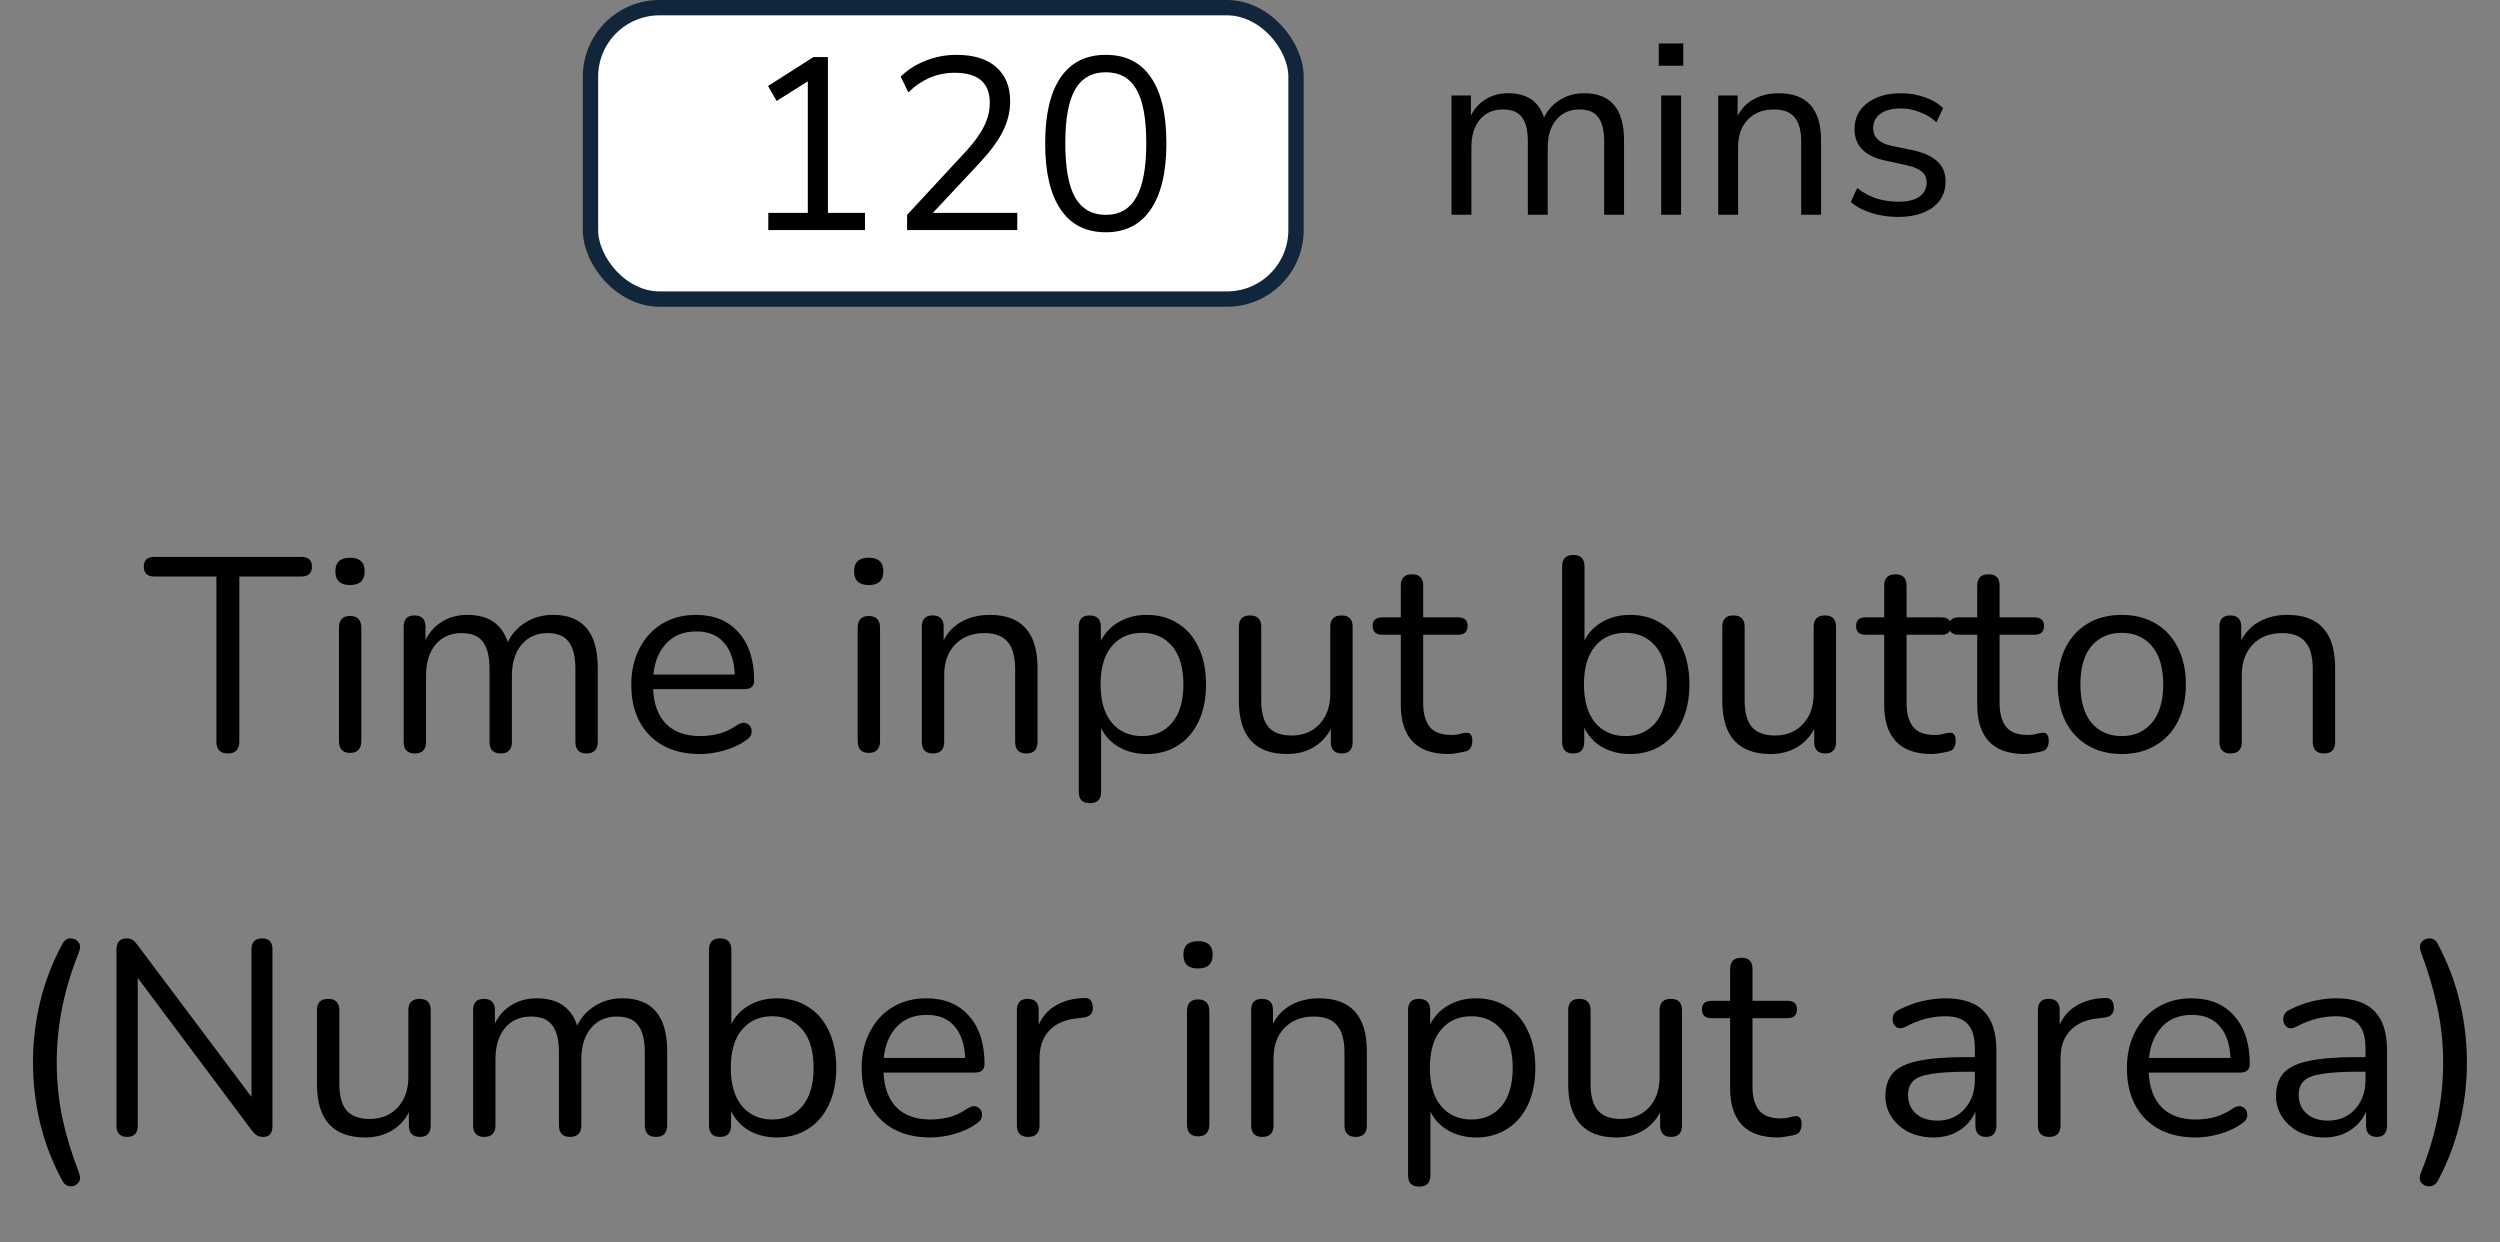 <svg width="163" height="81" viewBox="0 0 163 81" fill="none" xmlns="http://www.w3.org/2000/svg">
<rect x="0" y="0" width="163" height="81" fill="#808080" stroke="none"/>
<rect x="38.5" y="0.5" width="46" height="19" rx="4.5" fill="white" stroke="#11263A"/>
<path d="M50.093 15V13.88H52.669V5.304L50.637 6.584L50.077 5.608L53.037 3.72H53.981V13.88H56.397V15H50.093ZM59.143 15V14.008L62.999 9.848C63.543 9.251 63.932 8.707 64.167 8.216C64.412 7.725 64.535 7.224 64.535 6.712C64.535 5.4 63.773 4.744 62.247 4.744C61.106 4.744 60.098 5.171 59.223 6.024L58.727 5C59.143 4.573 59.671 4.232 60.311 3.976C60.962 3.709 61.645 3.576 62.359 3.576C63.49 3.576 64.354 3.843 64.951 4.376C65.559 4.899 65.863 5.645 65.863 6.616C65.863 7.288 65.698 7.949 65.367 8.6C65.037 9.24 64.53 9.923 63.847 10.648L60.823 13.88H66.327V15H59.143ZM72.097 15.144C70.806 15.144 69.825 14.648 69.153 13.656C68.481 12.664 68.145 11.229 68.145 9.352C68.145 7.464 68.481 6.029 69.153 5.048C69.825 4.067 70.806 3.576 72.097 3.576C73.398 3.576 74.379 4.067 75.041 5.048C75.713 6.019 76.049 7.448 76.049 9.336C76.049 11.224 75.707 12.664 75.025 13.656C74.353 14.648 73.377 15.144 72.097 15.144ZM72.097 14.008C72.993 14.008 73.654 13.629 74.081 12.872C74.518 12.115 74.737 10.936 74.737 9.336C74.737 7.736 74.523 6.568 74.097 5.832C73.67 5.085 73.004 4.712 72.097 4.712C71.201 4.712 70.534 5.085 70.097 5.832C69.67 6.579 69.457 7.747 69.457 9.336C69.457 10.936 69.67 12.115 70.097 12.872C70.534 13.629 71.201 14.008 72.097 14.008Z" fill="black"/>
<path d="M94.639 14V6.224H95.903V7.536C96.137 7.067 96.463 6.709 96.879 6.464C97.295 6.208 97.78 6.08 98.335 6.08C99.551 6.08 100.329 6.608 100.671 7.664C100.905 7.173 101.252 6.789 101.711 6.512C102.169 6.224 102.697 6.08 103.295 6.08C105.023 6.08 105.887 7.104 105.887 9.152V14H104.591V9.216C104.591 8.501 104.463 7.979 104.207 7.648C103.961 7.307 103.551 7.136 102.975 7.136C102.345 7.136 101.844 7.36 101.471 7.808C101.097 8.256 100.911 8.853 100.911 9.6V14H99.615V9.216C99.615 8.501 99.487 7.979 99.231 7.648C98.985 7.307 98.575 7.136 97.999 7.136C97.359 7.136 96.852 7.36 96.479 7.808C96.116 8.256 95.935 8.853 95.935 9.6V14H94.639ZM108.15 4.288V2.832H109.75V4.288H108.15ZM108.31 14V6.224H109.606V14H108.31ZM112.029 14V6.224H113.293V7.552C113.549 7.061 113.911 6.693 114.381 6.448C114.85 6.203 115.378 6.08 115.965 6.08C117.81 6.08 118.733 7.104 118.733 9.152V14H117.437V9.232C117.437 8.507 117.293 7.979 117.005 7.648C116.727 7.307 116.279 7.136 115.661 7.136C114.946 7.136 114.375 7.36 113.949 7.808C113.533 8.245 113.325 8.832 113.325 9.568V14H112.029ZM123.746 14.144C123.138 14.144 122.562 14.059 122.018 13.888C121.474 13.717 121.026 13.477 120.674 13.168L121.09 12.256C121.474 12.565 121.896 12.795 122.354 12.944C122.824 13.083 123.298 13.152 123.778 13.152C124.386 13.152 124.845 13.04 125.154 12.816C125.464 12.592 125.618 12.288 125.618 11.904C125.618 11.605 125.517 11.371 125.314 11.2C125.112 11.019 124.792 10.88 124.354 10.784L122.898 10.464C121.576 10.176 120.914 9.493 120.914 8.416C120.914 7.712 121.192 7.147 121.746 6.72C122.312 6.293 123.048 6.08 123.954 6.08C124.488 6.08 124.994 6.165 125.474 6.336C125.965 6.496 126.37 6.736 126.69 7.056L126.258 7.968C125.949 7.68 125.586 7.461 125.17 7.312C124.765 7.152 124.36 7.072 123.954 7.072C123.357 7.072 122.904 7.189 122.594 7.424C122.285 7.659 122.13 7.968 122.13 8.352C122.13 8.949 122.525 9.333 123.314 9.504L124.77 9.808C125.453 9.957 125.97 10.197 126.322 10.528C126.674 10.848 126.85 11.285 126.85 11.84C126.85 12.555 126.568 13.12 126.002 13.536C125.437 13.941 124.685 14.144 123.746 14.144Z" fill="black"/>
<path d="M14.848 49.126C14.356 49.126 14.11 48.868 14.11 48.352V37.588H10.06C9.604 37.588 9.376 37.372 9.376 36.94C9.376 36.52 9.604 36.31 10.06 36.31H19.654C20.11 36.31 20.338 36.52 20.338 36.94C20.338 37.372 20.11 37.588 19.654 37.588H15.604V48.352C15.604 48.868 15.352 49.126 14.848 49.126ZM22.82 38.146C22.184 38.146 21.866 37.846 21.866 37.246C21.866 36.658 22.184 36.364 22.82 36.364C23.456 36.364 23.774 36.658 23.774 37.246C23.774 37.846 23.456 38.146 22.82 38.146ZM22.82 49.09C22.34 49.09 22.1 48.826 22.1 48.298V40.936C22.1 40.42 22.34 40.162 22.82 40.162C23.312 40.162 23.558 40.42 23.558 40.936V48.298C23.558 48.826 23.312 49.09 22.82 49.09ZM27.04 49.126C26.56 49.126 26.32 48.874 26.32 48.37V40.864C26.32 40.372 26.554 40.126 27.022 40.126C27.502 40.126 27.742 40.372 27.742 40.864V41.728C28.006 41.2 28.372 40.798 28.84 40.522C29.308 40.234 29.854 40.09 30.478 40.09C31.846 40.09 32.722 40.684 33.106 41.872C33.37 41.32 33.76 40.888 34.276 40.576C34.792 40.252 35.386 40.09 36.058 40.09C38.002 40.09 38.974 41.242 38.974 43.546V48.37C38.974 48.874 38.728 49.126 38.236 49.126C37.756 49.126 37.516 48.874 37.516 48.37V43.618C37.516 42.814 37.372 42.226 37.084 41.854C36.808 41.47 36.346 41.278 35.698 41.278C34.99 41.278 34.426 41.53 34.006 42.034C33.586 42.538 33.376 43.21 33.376 44.05V48.37C33.376 48.874 33.13 49.126 32.638 49.126C32.158 49.126 31.918 48.874 31.918 48.37V43.618C31.918 42.814 31.774 42.226 31.486 41.854C31.21 41.47 30.748 41.278 30.1 41.278C29.38 41.278 28.81 41.53 28.39 42.034C27.982 42.538 27.778 43.21 27.778 44.05V48.37C27.778 48.874 27.532 49.126 27.04 49.126ZM45.642 49.162C44.262 49.162 43.17 48.76 42.366 47.956C41.562 47.14 41.16 46.036 41.16 44.644C41.16 43.744 41.34 42.952 41.7 42.268C42.06 41.572 42.552 41.038 43.176 40.666C43.812 40.282 44.544 40.09 45.372 40.09C46.56 40.09 47.49 40.474 48.162 41.242C48.834 41.998 49.17 43.042 49.17 44.374C49.17 44.746 48.96 44.932 48.54 44.932H42.582C42.63 45.928 42.918 46.69 43.446 47.218C43.974 47.734 44.706 47.992 45.642 47.992C46.038 47.992 46.44 47.944 46.848 47.848C47.256 47.74 47.652 47.554 48.036 47.29C48.312 47.11 48.54 47.074 48.72 47.182C48.912 47.29 49.008 47.458 49.008 47.686C49.02 47.902 48.9 48.094 48.648 48.262C48.252 48.55 47.778 48.772 47.226 48.928C46.686 49.084 46.158 49.162 45.642 49.162ZM45.408 41.17C44.58 41.17 43.926 41.428 43.446 41.944C42.966 42.46 42.684 43.138 42.6 43.978H47.91C47.874 43.09 47.64 42.4 47.208 41.908C46.788 41.416 46.188 41.17 45.408 41.17ZM56.641 38.146C56.005 38.146 55.687 37.846 55.687 37.246C55.687 36.658 56.005 36.364 56.641 36.364C57.277 36.364 57.595 36.658 57.595 37.246C57.595 37.846 57.277 38.146 56.641 38.146ZM56.641 49.09C56.161 49.09 55.921 48.826 55.921 48.298V40.936C55.921 40.42 56.161 40.162 56.641 40.162C57.133 40.162 57.379 40.42 57.379 40.936V48.298C57.379 48.826 57.133 49.09 56.641 49.09ZM60.824 49.126C60.344 49.126 60.104 48.874 60.104 48.37V40.864C60.104 40.372 60.338 40.126 60.806 40.126C61.286 40.126 61.526 40.372 61.526 40.864V41.746C61.814 41.194 62.222 40.78 62.75 40.504C63.278 40.228 63.872 40.09 64.532 40.09C66.608 40.09 67.646 41.242 67.646 43.546V48.37C67.646 48.874 67.406 49.126 66.926 49.126C66.434 49.126 66.188 48.874 66.188 48.37V43.636C66.188 42.82 66.026 42.226 65.702 41.854C65.39 41.47 64.886 41.278 64.19 41.278C63.386 41.278 62.744 41.53 62.264 42.034C61.796 42.526 61.562 43.186 61.562 44.014V48.37C61.562 48.874 61.316 49.126 60.824 49.126ZM71.055 52.366C70.575 52.366 70.335 52.12 70.335 51.628V40.864C70.335 40.372 70.569 40.126 71.037 40.126C71.529 40.126 71.775 40.372 71.775 40.864V41.8C72.027 41.272 72.417 40.858 72.945 40.558C73.473 40.246 74.079 40.09 74.763 40.09C75.543 40.09 76.221 40.276 76.797 40.648C77.385 41.008 77.835 41.53 78.147 42.214C78.471 42.886 78.633 43.69 78.633 44.626C78.633 45.55 78.471 46.354 78.147 47.038C77.835 47.71 77.385 48.232 76.797 48.604C76.221 48.976 75.543 49.162 74.763 49.162C74.091 49.162 73.491 49.012 72.963 48.712C72.435 48.412 72.045 47.998 71.793 47.47V51.628C71.793 52.12 71.547 52.366 71.055 52.366ZM74.457 47.992C75.273 47.992 75.927 47.704 76.419 47.128C76.911 46.54 77.157 45.706 77.157 44.626C77.157 43.534 76.911 42.7 76.419 42.124C75.927 41.548 75.273 41.26 74.457 41.26C73.641 41.26 72.987 41.548 72.495 42.124C72.003 42.7 71.757 43.534 71.757 44.626C71.757 45.706 72.003 46.54 72.495 47.128C72.987 47.704 73.641 47.992 74.457 47.992ZM83.925 49.162C81.825 49.162 80.775 48.004 80.775 45.688V40.864C80.775 40.372 81.015 40.126 81.495 40.126C81.987 40.126 82.233 40.372 82.233 40.864V45.67C82.233 46.45 82.389 47.026 82.701 47.398C83.025 47.77 83.529 47.956 84.213 47.956C84.957 47.956 85.563 47.71 86.031 47.218C86.499 46.714 86.733 46.048 86.733 45.22V40.864C86.733 40.372 86.979 40.126 87.471 40.126C87.951 40.126 88.191 40.372 88.191 40.864V48.37C88.191 48.874 87.957 49.126 87.489 49.126C87.009 49.126 86.769 48.874 86.769 48.37V47.524C86.493 48.052 86.103 48.46 85.599 48.748C85.107 49.024 84.549 49.162 83.925 49.162ZM94.429 49.162C93.397 49.162 92.623 48.892 92.107 48.352C91.591 47.8 91.333 47.008 91.333 45.976V41.386H90.127C89.707 41.386 89.497 41.194 89.497 40.81C89.497 40.438 89.707 40.252 90.127 40.252H91.333V38.182C91.333 37.69 91.579 37.444 92.071 37.444C92.551 37.444 92.791 37.69 92.791 38.182V40.252H95.059C95.479 40.252 95.689 40.438 95.689 40.81C95.689 41.194 95.479 41.386 95.059 41.386H92.791V45.832C92.791 46.516 92.935 47.038 93.223 47.398C93.511 47.746 93.979 47.92 94.627 47.92C94.855 47.92 95.047 47.896 95.203 47.848C95.359 47.8 95.497 47.776 95.617 47.776C95.725 47.764 95.815 47.8 95.887 47.884C95.959 47.968 95.995 48.112 95.995 48.316C95.995 48.46 95.965 48.592 95.905 48.712C95.857 48.832 95.767 48.916 95.635 48.964C95.491 49.012 95.299 49.054 95.059 49.09C94.831 49.138 94.621 49.162 94.429 49.162ZM106.28 49.162C105.596 49.162 104.99 49.012 104.462 48.712C103.934 48.4 103.544 47.974 103.292 47.434V48.37C103.292 48.874 103.052 49.126 102.572 49.126C102.092 49.126 101.852 48.874 101.852 48.37V36.922C101.852 36.43 102.092 36.184 102.572 36.184C103.064 36.184 103.31 36.43 103.31 36.922V41.764C103.562 41.248 103.952 40.84 104.48 40.54C105.008 40.24 105.608 40.09 106.28 40.09C107.06 40.09 107.738 40.276 108.314 40.648C108.902 41.008 109.352 41.53 109.664 42.214C109.988 42.886 110.15 43.69 110.15 44.626C110.15 45.55 109.988 46.354 109.664 47.038C109.352 47.71 108.902 48.232 108.314 48.604C107.738 48.976 107.06 49.162 106.28 49.162ZM105.974 47.992C106.79 47.992 107.444 47.704 107.936 47.128C108.428 46.54 108.674 45.706 108.674 44.626C108.674 43.534 108.428 42.7 107.936 42.124C107.444 41.548 106.79 41.26 105.974 41.26C105.158 41.26 104.504 41.548 104.012 42.124C103.52 42.7 103.274 43.534 103.274 44.626C103.274 45.706 103.52 46.54 104.012 47.128C104.504 47.704 105.158 47.992 105.974 47.992ZM115.443 49.162C113.343 49.162 112.293 48.004 112.293 45.688V40.864C112.293 40.372 112.533 40.126 113.013 40.126C113.505 40.126 113.751 40.372 113.751 40.864V45.67C113.751 46.45 113.907 47.026 114.219 47.398C114.543 47.77 115.047 47.956 115.731 47.956C116.475 47.956 117.081 47.71 117.549 47.218C118.017 46.714 118.251 46.048 118.251 45.22V40.864C118.251 40.372 118.497 40.126 118.989 40.126C119.469 40.126 119.709 40.372 119.709 40.864V48.37C119.709 48.874 119.475 49.126 119.007 49.126C118.527 49.126 118.287 48.874 118.287 48.37V47.524C118.011 48.052 117.621 48.46 117.117 48.748C116.625 49.024 116.067 49.162 115.443 49.162ZM125.946 49.162C124.914 49.162 124.14 48.892 123.624 48.352C123.108 47.8 122.85 47.008 122.85 45.976V41.386H121.644C121.224 41.386 121.014 41.194 121.014 40.81C121.014 40.438 121.224 40.252 121.644 40.252H122.85V38.182C122.85 37.69 123.096 37.444 123.588 37.444C124.068 37.444 124.308 37.69 124.308 38.182V40.252H126.576C126.996 40.252 127.206 40.438 127.206 40.81C127.206 41.194 126.996 41.386 126.576 41.386H124.308V45.832C124.308 46.516 124.452 47.038 124.74 47.398C125.028 47.746 125.496 47.92 126.144 47.92C126.372 47.92 126.564 47.896 126.72 47.848C126.876 47.8 127.014 47.776 127.134 47.776C127.242 47.764 127.332 47.8 127.404 47.884C127.476 47.968 127.512 48.112 127.512 48.316C127.512 48.46 127.482 48.592 127.422 48.712C127.374 48.832 127.284 48.916 127.152 48.964C127.008 49.012 126.816 49.054 126.576 49.09C126.348 49.138 126.138 49.162 125.946 49.162ZM132.011 49.162C130.979 49.162 130.205 48.892 129.689 48.352C129.173 47.8 128.915 47.008 128.915 45.976V41.386H127.709C127.289 41.386 127.079 41.194 127.079 40.81C127.079 40.438 127.289 40.252 127.709 40.252H128.915V38.182C128.915 37.69 129.161 37.444 129.653 37.444C130.133 37.444 130.373 37.69 130.373 38.182V40.252H132.641C133.061 40.252 133.271 40.438 133.271 40.81C133.271 41.194 133.061 41.386 132.641 41.386H130.373V45.832C130.373 46.516 130.517 47.038 130.805 47.398C131.093 47.746 131.561 47.92 132.209 47.92C132.437 47.92 132.629 47.896 132.785 47.848C132.941 47.8 133.079 47.776 133.199 47.776C133.307 47.764 133.397 47.8 133.469 47.884C133.541 47.968 133.577 48.112 133.577 48.316C133.577 48.46 133.547 48.592 133.487 48.712C133.439 48.832 133.349 48.916 133.217 48.964C133.073 49.012 132.881 49.054 132.641 49.09C132.413 49.138 132.203 49.162 132.011 49.162ZM138.342 49.162C137.49 49.162 136.752 48.976 136.128 48.604C135.504 48.232 135.018 47.71 134.67 47.038C134.334 46.354 134.166 45.55 134.166 44.626C134.166 43.702 134.334 42.904 134.67 42.232C135.018 41.548 135.504 41.02 136.128 40.648C136.752 40.276 137.49 40.09 138.342 40.09C139.182 40.09 139.914 40.276 140.538 40.648C141.174 41.02 141.66 41.548 141.996 42.232C142.344 42.904 142.518 43.702 142.518 44.626C142.518 45.55 142.344 46.354 141.996 47.038C141.66 47.71 141.174 48.232 140.538 48.604C139.914 48.976 139.182 49.162 138.342 49.162ZM138.342 47.992C139.158 47.992 139.812 47.704 140.304 47.128C140.796 46.54 141.042 45.706 141.042 44.626C141.042 43.534 140.796 42.7 140.304 42.124C139.812 41.548 139.158 41.26 138.342 41.26C137.514 41.26 136.854 41.548 136.362 42.124C135.882 42.7 135.642 43.534 135.642 44.626C135.642 45.706 135.882 46.54 136.362 47.128C136.854 47.704 137.514 47.992 138.342 47.992ZM145.428 49.126C144.948 49.126 144.708 48.874 144.708 48.37V40.864C144.708 40.372 144.942 40.126 145.41 40.126C145.89 40.126 146.13 40.372 146.13 40.864V41.746C146.418 41.194 146.826 40.78 147.354 40.504C147.882 40.228 148.476 40.09 149.136 40.09C151.212 40.09 152.25 41.242 152.25 43.546V48.37C152.25 48.874 152.01 49.126 151.53 49.126C151.038 49.126 150.792 48.874 150.792 48.37V43.636C150.792 42.82 150.63 42.226 150.306 41.854C149.994 41.47 149.49 41.278 148.794 41.278C147.99 41.278 147.348 41.53 146.868 42.034C146.4 42.526 146.166 43.186 146.166 44.014V48.37C146.166 48.874 145.92 49.126 145.428 49.126ZM4.095 77.042C3.423 75.806 2.931 74.54 2.619 73.244C2.307 71.936 2.151 70.61 2.151 69.266C2.151 67.922 2.307 66.602 2.619 65.306C2.931 64.01 3.423 62.738 4.095 61.49C4.215 61.286 4.377 61.184 4.581 61.184C4.797 61.172 4.971 61.25 5.103 61.418C5.247 61.574 5.259 61.802 5.139 62.102C4.659 63.302 4.299 64.49 4.059 65.666C3.819 66.842 3.699 68.042 3.699 69.266C3.699 70.49 3.819 71.69 4.059 72.866C4.311 74.042 4.671 75.23 5.139 76.43C5.259 76.73 5.247 76.958 5.103 77.114C4.971 77.282 4.797 77.36 4.581 77.348C4.377 77.336 4.215 77.234 4.095 77.042ZM8.296 74.126C7.828 74.126 7.594 73.88 7.594 73.388V61.94C7.594 61.436 7.81 61.184 8.242 61.184C8.422 61.184 8.56 61.22 8.656 61.292C8.752 61.352 8.86 61.466 8.98 61.634L16.396 71.516V61.904C16.396 61.424 16.63 61.184 17.098 61.184C17.542 61.184 17.764 61.424 17.764 61.904V73.406C17.764 73.886 17.566 74.126 17.17 74.126C16.99 74.126 16.846 74.09 16.738 74.018C16.63 73.946 16.516 73.832 16.396 73.676L8.98 63.758V73.388C8.98 73.88 8.752 74.126 8.296 74.126ZM23.817 74.162C21.716 74.162 20.666 73.004 20.666 70.688V65.864C20.666 65.372 20.907 65.126 21.387 65.126C21.878 65.126 22.125 65.372 22.125 65.864V70.67C22.125 71.45 22.28 72.026 22.593 72.398C22.916 72.77 23.421 72.956 24.105 72.956C24.849 72.956 25.454 72.71 25.922 72.218C26.39 71.714 26.625 71.048 26.625 70.22V65.864C26.625 65.372 26.87 65.126 27.363 65.126C27.843 65.126 28.082 65.372 28.082 65.864V73.37C28.082 73.874 27.849 74.126 27.381 74.126C26.901 74.126 26.66 73.874 26.66 73.37V72.524C26.384 73.052 25.994 73.46 25.491 73.748C24.998 74.024 24.441 74.162 23.817 74.162ZM31.566 74.126C31.086 74.126 30.846 73.874 30.846 73.37V65.864C30.846 65.372 31.08 65.126 31.548 65.126C32.028 65.126 32.268 65.372 32.268 65.864V66.728C32.532 66.2 32.898 65.798 33.366 65.522C33.834 65.234 34.38 65.09 35.004 65.09C36.372 65.09 37.248 65.684 37.632 66.872C37.896 66.32 38.286 65.888 38.802 65.576C39.318 65.252 39.912 65.09 40.584 65.09C42.528 65.09 43.5 66.242 43.5 68.546V73.37C43.5 73.874 43.254 74.126 42.762 74.126C42.282 74.126 42.042 73.874 42.042 73.37V68.618C42.042 67.814 41.898 67.226 41.61 66.854C41.334 66.47 40.872 66.278 40.224 66.278C39.516 66.278 38.952 66.53 38.532 67.034C38.112 67.538 37.902 68.21 37.902 69.05V73.37C37.902 73.874 37.656 74.126 37.164 74.126C36.684 74.126 36.444 73.874 36.444 73.37V68.618C36.444 67.814 36.3 67.226 36.012 66.854C35.736 66.47 35.274 66.278 34.626 66.278C33.906 66.278 33.336 66.53 32.916 67.034C32.508 67.538 32.304 68.21 32.304 69.05V73.37C32.304 73.874 32.058 74.126 31.566 74.126ZM50.654 74.162C49.97 74.162 49.364 74.012 48.836 73.712C48.308 73.4 47.918 72.974 47.666 72.434V73.37C47.666 73.874 47.426 74.126 46.946 74.126C46.466 74.126 46.226 73.874 46.226 73.37V61.922C46.226 61.43 46.466 61.184 46.946 61.184C47.438 61.184 47.684 61.43 47.684 61.922V66.764C47.936 66.248 48.326 65.84 48.854 65.54C49.382 65.24 49.982 65.09 50.654 65.09C51.434 65.09 52.112 65.276 52.688 65.648C53.276 66.008 53.726 66.53 54.038 67.214C54.362 67.886 54.524 68.69 54.524 69.626C54.524 70.55 54.362 71.354 54.038 72.038C53.726 72.71 53.276 73.232 52.688 73.604C52.112 73.976 51.434 74.162 50.654 74.162ZM50.348 72.992C51.164 72.992 51.818 72.704 52.31 72.128C52.802 71.54 53.048 70.706 53.048 69.626C53.048 68.534 52.802 67.7 52.31 67.124C51.818 66.548 51.164 66.26 50.348 66.26C49.532 66.26 48.878 66.548 48.386 67.124C47.894 67.7 47.648 68.534 47.648 69.626C47.648 70.706 47.894 71.54 48.386 72.128C48.878 72.704 49.532 72.992 50.348 72.992ZM60.663 74.162C59.282 74.162 58.191 73.76 57.386 72.956C56.583 72.14 56.181 71.036 56.181 69.644C56.181 68.744 56.361 67.952 56.721 67.268C57.081 66.572 57.572 66.038 58.197 65.666C58.833 65.282 59.565 65.09 60.392 65.09C61.581 65.09 62.511 65.474 63.182 66.242C63.855 66.998 64.191 68.042 64.191 69.374C64.191 69.746 63.98 69.932 63.56 69.932H57.602C57.651 70.928 57.938 71.69 58.467 72.218C58.995 72.734 59.727 72.992 60.663 72.992C61.059 72.992 61.461 72.944 61.868 72.848C62.276 72.74 62.672 72.554 63.056 72.29C63.333 72.11 63.56 72.074 63.74 72.182C63.932 72.29 64.028 72.458 64.028 72.686C64.04 72.902 63.92 73.094 63.669 73.262C63.273 73.55 62.798 73.772 62.246 73.928C61.706 74.084 61.178 74.162 60.663 74.162ZM60.428 66.17C59.6 66.17 58.947 66.428 58.467 66.944C57.986 67.46 57.705 68.138 57.62 68.978H62.931C62.895 68.09 62.66 67.4 62.228 66.908C61.809 66.416 61.209 66.17 60.428 66.17ZM67.039 74.126C66.547 74.126 66.301 73.874 66.301 73.37V65.864C66.301 65.372 66.535 65.126 67.003 65.126C67.483 65.126 67.723 65.372 67.723 65.864V66.818C67.963 66.266 68.335 65.846 68.839 65.558C69.343 65.258 69.943 65.096 70.639 65.072C71.023 65.036 71.227 65.228 71.251 65.648C71.287 66.068 71.071 66.302 70.603 66.35L70.315 66.386C69.487 66.458 68.857 66.722 68.425 67.178C67.993 67.622 67.777 68.234 67.777 69.014V73.37C67.777 73.874 67.531 74.126 67.039 74.126ZM78.112 63.146C77.476 63.146 77.158 62.846 77.158 62.246C77.158 61.658 77.476 61.364 78.112 61.364C78.748 61.364 79.066 61.658 79.066 62.246C79.066 62.846 78.748 63.146 78.112 63.146ZM78.112 74.09C77.632 74.09 77.392 73.826 77.392 73.298V65.936C77.392 65.42 77.632 65.162 78.112 65.162C78.604 65.162 78.85 65.42 78.85 65.936V73.298C78.85 73.826 78.604 74.09 78.112 74.09ZM82.296 74.126C81.816 74.126 81.576 73.874 81.576 73.37V65.864C81.576 65.372 81.81 65.126 82.278 65.126C82.758 65.126 82.998 65.372 82.998 65.864V66.746C83.286 66.194 83.694 65.78 84.222 65.504C84.75 65.228 85.344 65.09 86.004 65.09C88.08 65.09 89.118 66.242 89.118 68.546V73.37C89.118 73.874 88.878 74.126 88.398 74.126C87.906 74.126 87.66 73.874 87.66 73.37V68.636C87.66 67.82 87.498 67.226 87.174 66.854C86.862 66.47 86.358 66.278 85.662 66.278C84.858 66.278 84.216 66.53 83.736 67.034C83.268 67.526 83.034 68.186 83.034 69.014V73.37C83.034 73.874 82.788 74.126 82.296 74.126ZM92.526 77.366C92.046 77.366 91.806 77.12 91.806 76.628V65.864C91.806 65.372 92.04 65.126 92.508 65.126C93.001 65.126 93.246 65.372 93.246 65.864V66.8C93.499 66.272 93.888 65.858 94.416 65.558C94.945 65.246 95.55 65.09 96.234 65.09C97.014 65.09 97.692 65.276 98.269 65.648C98.856 66.008 99.306 66.53 99.618 67.214C99.942 67.886 100.104 68.69 100.104 69.626C100.104 70.55 99.942 71.354 99.618 72.038C99.306 72.71 98.856 73.232 98.269 73.604C97.692 73.976 97.014 74.162 96.234 74.162C95.562 74.162 94.963 74.012 94.434 73.712C93.906 73.412 93.516 72.998 93.264 72.47V76.628C93.264 77.12 93.019 77.366 92.526 77.366ZM95.928 72.992C96.745 72.992 97.398 72.704 97.891 72.128C98.382 71.54 98.629 70.706 98.629 69.626C98.629 68.534 98.382 67.7 97.891 67.124C97.398 66.548 96.745 66.26 95.928 66.26C95.112 66.26 94.459 66.548 93.966 67.124C93.475 67.7 93.228 68.534 93.228 69.626C93.228 70.706 93.475 71.54 93.966 72.128C94.459 72.704 95.112 72.992 95.928 72.992ZM105.397 74.162C103.297 74.162 102.247 73.004 102.247 70.688V65.864C102.247 65.372 102.487 65.126 102.967 65.126C103.459 65.126 103.705 65.372 103.705 65.864V70.67C103.705 71.45 103.861 72.026 104.173 72.398C104.497 72.77 105.001 72.956 105.685 72.956C106.429 72.956 107.035 72.71 107.503 72.218C107.971 71.714 108.205 71.048 108.205 70.22V65.864C108.205 65.372 108.451 65.126 108.943 65.126C109.423 65.126 109.663 65.372 109.663 65.864V73.37C109.663 73.874 109.429 74.126 108.961 74.126C108.481 74.126 108.241 73.874 108.241 73.37V72.524C107.965 73.052 107.575 73.46 107.071 73.748C106.579 74.024 106.021 74.162 105.397 74.162ZM115.9 74.162C114.868 74.162 114.094 73.892 113.578 73.352C113.062 72.8 112.804 72.008 112.804 70.976V66.386H111.598C111.178 66.386 110.968 66.194 110.968 65.81C110.968 65.438 111.178 65.252 111.598 65.252H112.804V63.182C112.804 62.69 113.05 62.444 113.542 62.444C114.022 62.444 114.262 62.69 114.262 63.182V65.252H116.53C116.95 65.252 117.16 65.438 117.16 65.81C117.16 66.194 116.95 66.386 116.53 66.386H114.262V70.832C114.262 71.516 114.406 72.038 114.694 72.398C114.982 72.746 115.45 72.92 116.098 72.92C116.326 72.92 116.518 72.896 116.674 72.848C116.83 72.8 116.968 72.776 117.088 72.776C117.196 72.764 117.286 72.8 117.358 72.884C117.43 72.968 117.466 73.112 117.466 73.316C117.466 73.46 117.436 73.592 117.376 73.712C117.328 73.832 117.238 73.916 117.106 73.964C116.962 74.012 116.77 74.054 116.53 74.09C116.302 74.138 116.092 74.162 115.9 74.162ZM126.078 74.162C125.478 74.162 124.938 74.048 124.458 73.82C123.99 73.58 123.618 73.256 123.342 72.848C123.066 72.44 122.928 71.984 122.928 71.48C122.928 70.844 123.09 70.34 123.414 69.968C123.75 69.596 124.296 69.332 125.052 69.176C125.82 69.008 126.864 68.924 128.184 68.924H128.76V68.366C128.76 67.622 128.604 67.088 128.292 66.764C127.992 66.428 127.506 66.26 126.834 66.26C126.414 66.26 125.988 66.314 125.556 66.422C125.136 66.53 124.698 66.704 124.242 66.944C124.038 67.052 123.864 67.076 123.72 67.016C123.588 66.944 123.492 66.836 123.432 66.692C123.384 66.536 123.384 66.38 123.432 66.224C123.492 66.056 123.612 65.93 123.792 65.846C124.308 65.582 124.824 65.39 125.34 65.27C125.868 65.15 126.366 65.09 126.834 65.09C127.962 65.09 128.796 65.366 129.336 65.918C129.888 66.47 130.164 67.328 130.164 68.492V73.37C130.164 73.874 129.942 74.126 129.498 74.126C129.03 74.126 128.796 73.874 128.796 73.37V72.488C128.568 73.004 128.214 73.412 127.734 73.712C127.266 74.012 126.714 74.162 126.078 74.162ZM126.312 73.064C127.032 73.064 127.62 72.818 128.076 72.326C128.532 71.822 128.76 71.186 128.76 70.418V69.878H128.202C127.23 69.878 126.462 69.926 125.898 70.022C125.346 70.106 124.956 70.262 124.728 70.49C124.512 70.706 124.404 71.006 124.404 71.39C124.404 71.882 124.572 72.284 124.908 72.596C125.256 72.908 125.724 73.064 126.312 73.064ZM133.607 74.126C133.115 74.126 132.869 73.874 132.869 73.37V65.864C132.869 65.372 133.103 65.126 133.571 65.126C134.051 65.126 134.291 65.372 134.291 65.864V66.818C134.531 66.266 134.903 65.846 135.407 65.558C135.911 65.258 136.511 65.096 137.207 65.072C137.591 65.036 137.795 65.228 137.819 65.648C137.855 66.068 137.639 66.302 137.171 66.35L136.883 66.386C136.055 66.458 135.425 66.722 134.993 67.178C134.561 67.622 134.345 68.234 134.345 69.014V73.37C134.345 73.874 134.099 74.126 133.607 74.126ZM143.157 74.162C141.777 74.162 140.685 73.76 139.881 72.956C139.077 72.14 138.675 71.036 138.675 69.644C138.675 68.744 138.855 67.952 139.215 67.268C139.575 66.572 140.067 66.038 140.691 65.666C141.327 65.282 142.059 65.09 142.887 65.09C144.075 65.09 145.005 65.474 145.677 66.242C146.349 66.998 146.685 68.042 146.685 69.374C146.685 69.746 146.475 69.932 146.055 69.932H140.097C140.145 70.928 140.433 71.69 140.961 72.218C141.489 72.734 142.221 72.992 143.157 72.992C143.553 72.992 143.955 72.944 144.363 72.848C144.771 72.74 145.167 72.554 145.551 72.29C145.827 72.11 146.055 72.074 146.235 72.182C146.427 72.29 146.523 72.458 146.523 72.686C146.535 72.902 146.415 73.094 146.163 73.262C145.767 73.55 145.293 73.772 144.741 73.928C144.201 74.084 143.673 74.162 143.157 74.162ZM142.923 66.17C142.095 66.17 141.441 66.428 140.961 66.944C140.481 67.46 140.199 68.138 140.115 68.978H145.425C145.389 68.09 145.155 67.4 144.723 66.908C144.303 66.416 143.703 66.17 142.923 66.17ZM151.549 74.162C150.949 74.162 150.409 74.048 149.929 73.82C149.461 73.58 149.089 73.256 148.813 72.848C148.537 72.44 148.399 71.984 148.399 71.48C148.399 70.844 148.561 70.34 148.885 69.968C149.221 69.596 149.767 69.332 150.523 69.176C151.291 69.008 152.335 68.924 153.655 68.924H154.231V68.366C154.231 67.622 154.075 67.088 153.763 66.764C153.463 66.428 152.977 66.26 152.305 66.26C151.885 66.26 151.459 66.314 151.027 66.422C150.607 66.53 150.169 66.704 149.713 66.944C149.509 67.052 149.335 67.076 149.191 67.016C149.059 66.944 148.963 66.836 148.903 66.692C148.855 66.536 148.855 66.38 148.903 66.224C148.963 66.056 149.083 65.93 149.263 65.846C149.779 65.582 150.295 65.39 150.811 65.27C151.339 65.15 151.837 65.09 152.305 65.09C153.433 65.09 154.267 65.366 154.807 65.918C155.359 66.47 155.635 67.328 155.635 68.492V73.37C155.635 73.874 155.413 74.126 154.969 74.126C154.501 74.126 154.267 73.874 154.267 73.37V72.488C154.039 73.004 153.685 73.412 153.205 73.712C152.737 74.012 152.185 74.162 151.549 74.162ZM151.783 73.064C152.503 73.064 153.091 72.818 153.547 72.326C154.003 71.822 154.231 71.186 154.231 70.418V69.878H153.673C152.701 69.878 151.933 69.926 151.369 70.022C150.817 70.106 150.427 70.262 150.199 70.49C149.983 70.706 149.875 71.006 149.875 71.39C149.875 71.882 150.043 72.284 150.379 72.596C150.727 72.908 151.195 73.064 151.783 73.064ZM158.916 77.042C158.796 77.234 158.628 77.336 158.412 77.348C158.196 77.36 158.016 77.282 157.872 77.114C157.74 76.958 157.734 76.73 157.854 76.43C158.814 74.066 159.294 71.678 159.294 69.266C159.294 68.042 159.168 66.848 158.916 65.684C158.664 64.508 158.31 63.314 157.854 62.102C157.746 61.802 157.758 61.574 157.89 61.418C158.034 61.25 158.208 61.172 158.412 61.184C158.628 61.184 158.796 61.286 158.916 61.49C159.576 62.726 160.062 63.998 160.374 65.306C160.686 66.602 160.842 67.922 160.842 69.266C160.842 70.61 160.686 71.936 160.374 73.244C160.062 74.552 159.576 75.818 158.916 77.042Z" fill="black"/>
</svg>
